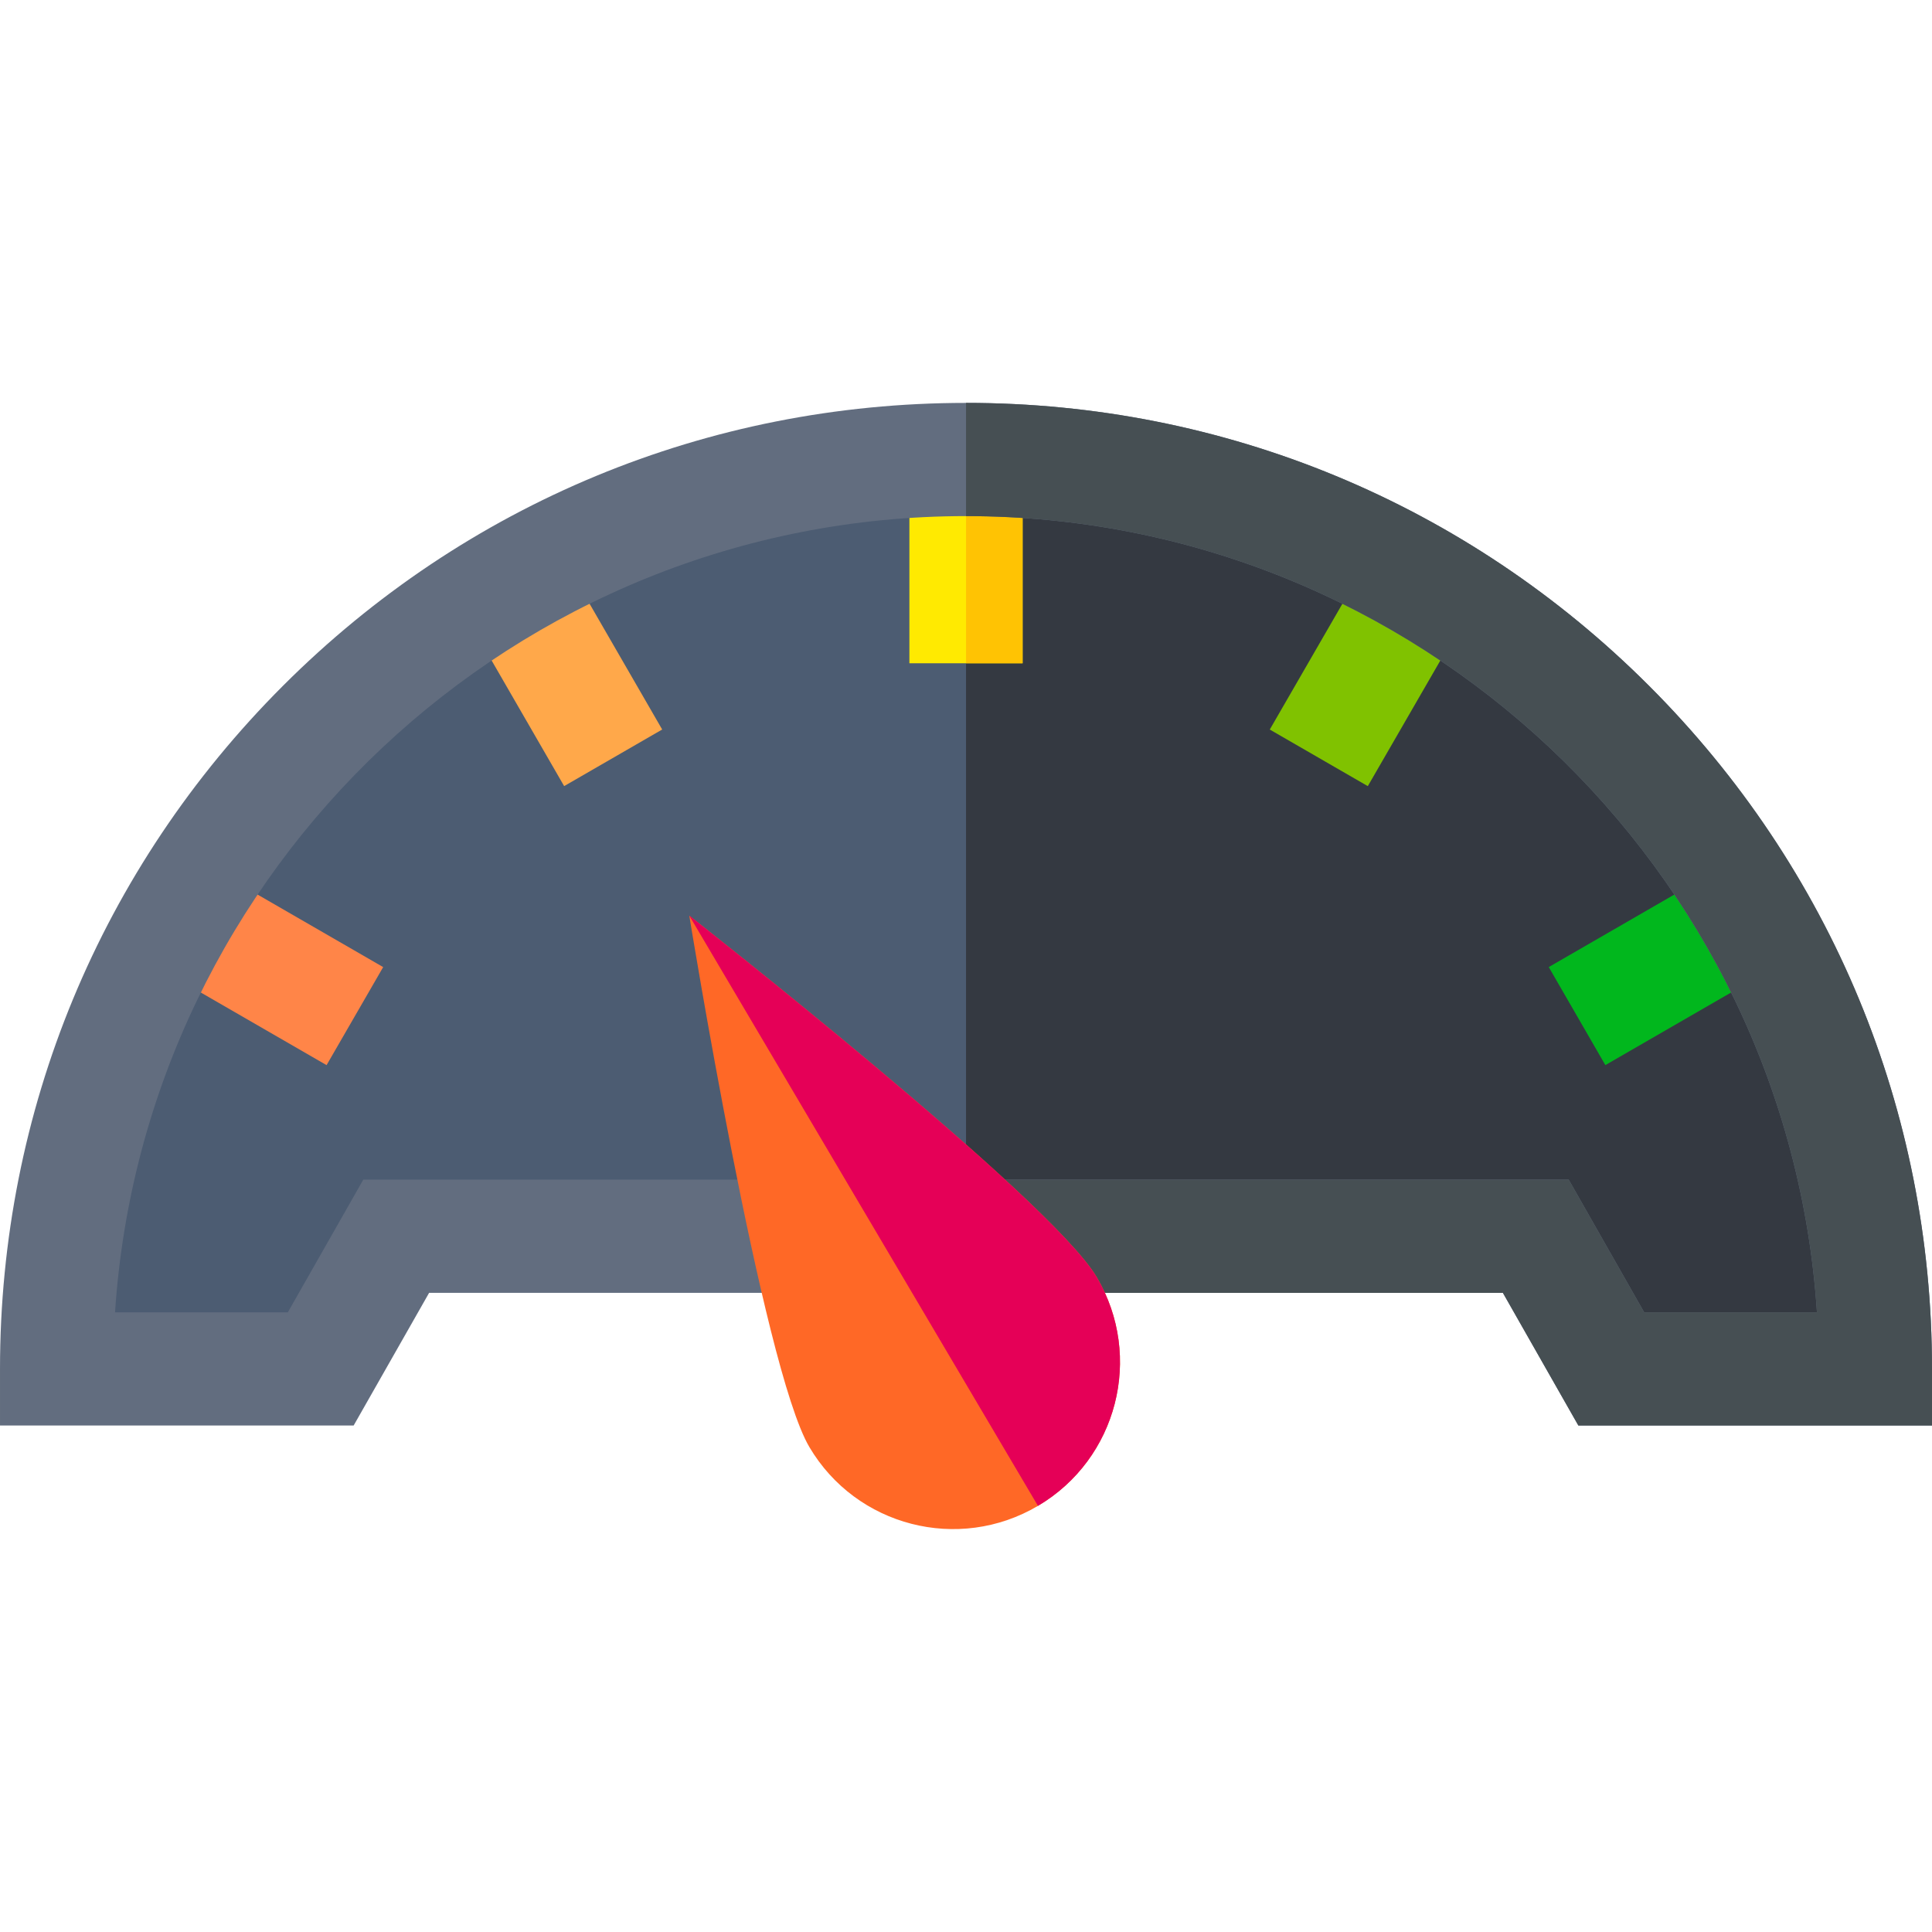 <svg id="Capa_1" enable-background="new 0 0 512 512" height="512" viewBox="0 0 512 512" width="512" xmlns="http://www.w3.org/2000/svg"><g><path d="m497 362.773h-70l-20-35.16h-302l-20 35.16h-70c0-133.1 107.9-241 241-241h.01c133.1.01 240.99 107.9 240.99 241z" fill="#4c5c72"/><path d="m497 362.773h-70l-20-35.16h-150.99v-205.84c133.1.01 240.99 107.9 240.99 241z" fill="#343941"/><path d="m241 121.773h30v54h-30z" fill="#ffea01"/><path d="m134 150.447h30v54h-30z" fill="#ffa84a" transform="matrix(.866 -.5 .5 .866 -68.762 98.274)"/><path d="m414.329 240.777h54v30h-54z" fill="#01b71d" transform="matrix(.866 -.5 .5 .866 -68.761 254.935)"/><path d="m55.671 228.777h30v54h-30z" fill="#ff8548" transform="matrix(.5 -.866 .866 .5 -186.174 189.092)"/><path d="m336 162.447h54v30h-54z" fill="#80c200" transform="matrix(.5 -.866 .866 .5 27.825 403.089)"/><path d="m256.01 121.773h14.99v54h-14.99z" fill="#ffc303"/><path d="m437.02 181.753c-48.35-48.35-112.63-74.98-181.01-74.98h-.01c-68.38 0-132.67 26.63-181.02 74.98-48.35 48.36-74.98 112.64-74.98 181.02v15h93.72l20-35.16h284.56l20 35.16h93.72v-15c0-68.38-26.63-132.66-74.98-181.02zm-1.3 166.02-20-35.16h-319.44l-20 35.16h-45.79c7.75-117.64 105.94-211 225.51-211h.01c119.57.01 217.75 93.36 225.5 211z" fill="#626d7f"/><path d="m512 362.773v15h-93.72l-20-35.16h-142.27v-30h159.71l20 35.16h45.79c-7.75-117.64-105.93-210.99-225.5-211v-30c68.38 0 132.66 26.63 181.01 74.98 48.35 48.36 74.98 112.64 74.98 181.02z" fill="#464f53"/><g><path d="m275.07 399.073c-21.03 12.42-48.15 5.45-60.58-15.59-12.42-21.03-31.82-140.83-31.82-140.83s95.56 74.8 107.99 95.83c12.42 21.04 5.45 48.16-15.59 60.59z" fill="#ff6826"/></g><path d="m275.07 399.073-92.4-156.42s95.56 74.8 107.99 95.83c12.42 21.04 5.45 48.16-15.59 60.59z" fill="#e50057"/></g></svg>
